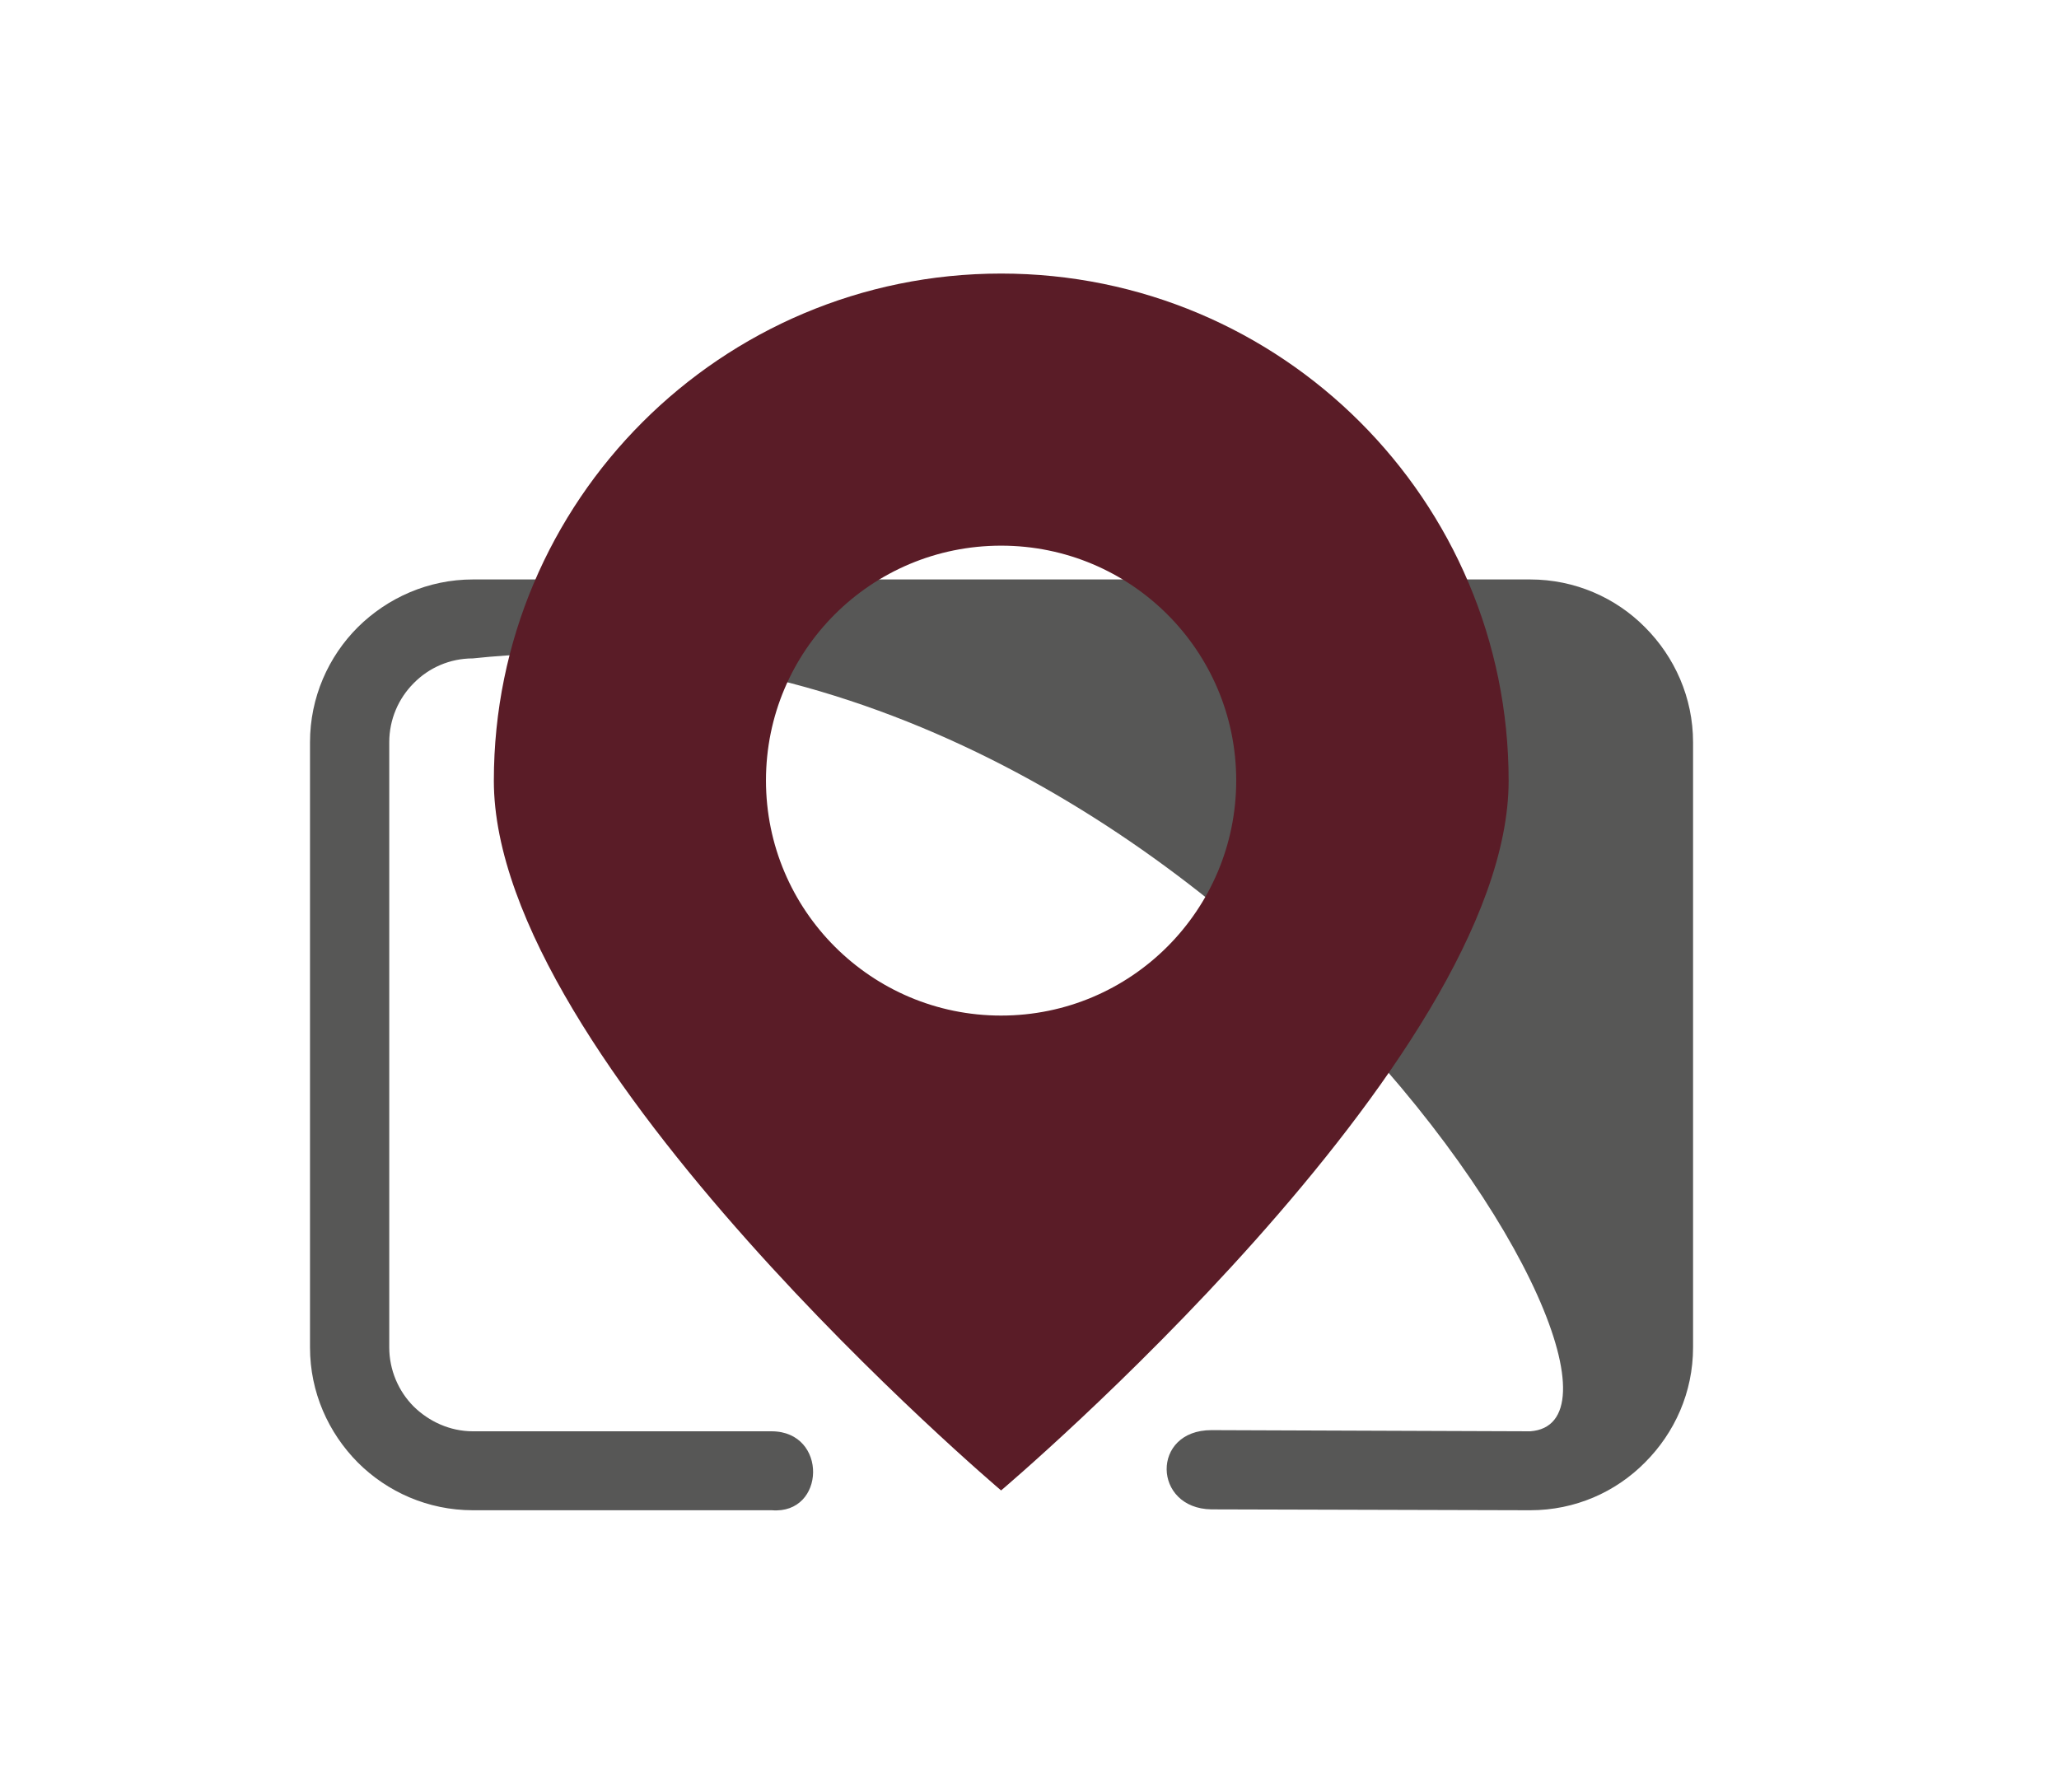 <?xml version="1.0" encoding="UTF-8"?>
<svg id="Capa_1" data-name="Capa 1" xmlns="http://www.w3.org/2000/svg" viewBox="0 0 70.67 61.51">
  <defs>
    <style>
      .cls-1 {
        fill: #575756;
      }

      .cls-2 {
        fill: #5a1c27;
      }
    </style>
  </defs>
  <path class="cls-1" d="M16.23,19.89h36.29c1.54,0,2.94.63,3.94,1.64,1.02,1.02,1.65,2.42,1.65,3.95v20.77c0,1.54-.63,2.93-1.65,3.95-1.01,1.02-2.4,1.64-3.94,1.64l-10.94-.03c-2.02-.03-2.08-2.72,0-2.72l10.94.04c5.86-.41-11.84-29.13-36.29-26.53-.79,0-1.51.32-2.03.85-.52.52-.84,1.24-.84,2.03v20.77c0,.78.32,1.51.84,2.03.52.51,1.24.85,2.03.85h10.26c1.93.01,1.85,2.86,0,2.71h-10.26c-1.54,0-2.94-.63-3.95-1.64-1.01-1.02-1.64-2.41-1.64-3.95v-20.77c0-1.54.63-2.94,1.64-3.95,1.02-1.01,2.42-1.64,3.95-1.64h0Z"/>
  <path class="cls-2" d="M34.36,9.39c-9.61,0-17.41,7.8-17.41,17.41s17.41,24.36,17.41,24.36c0,0,17.42-14.73,17.42-24.36s-7.8-17.41-17.42-17.41ZM34.36,34.86c-4.45,0-8.07-3.61-8.07-8.07s3.61-8.06,8.07-8.06,8.07,3.61,8.07,8.06-3.61,8.07-8.07,8.07Z"/>
</svg>